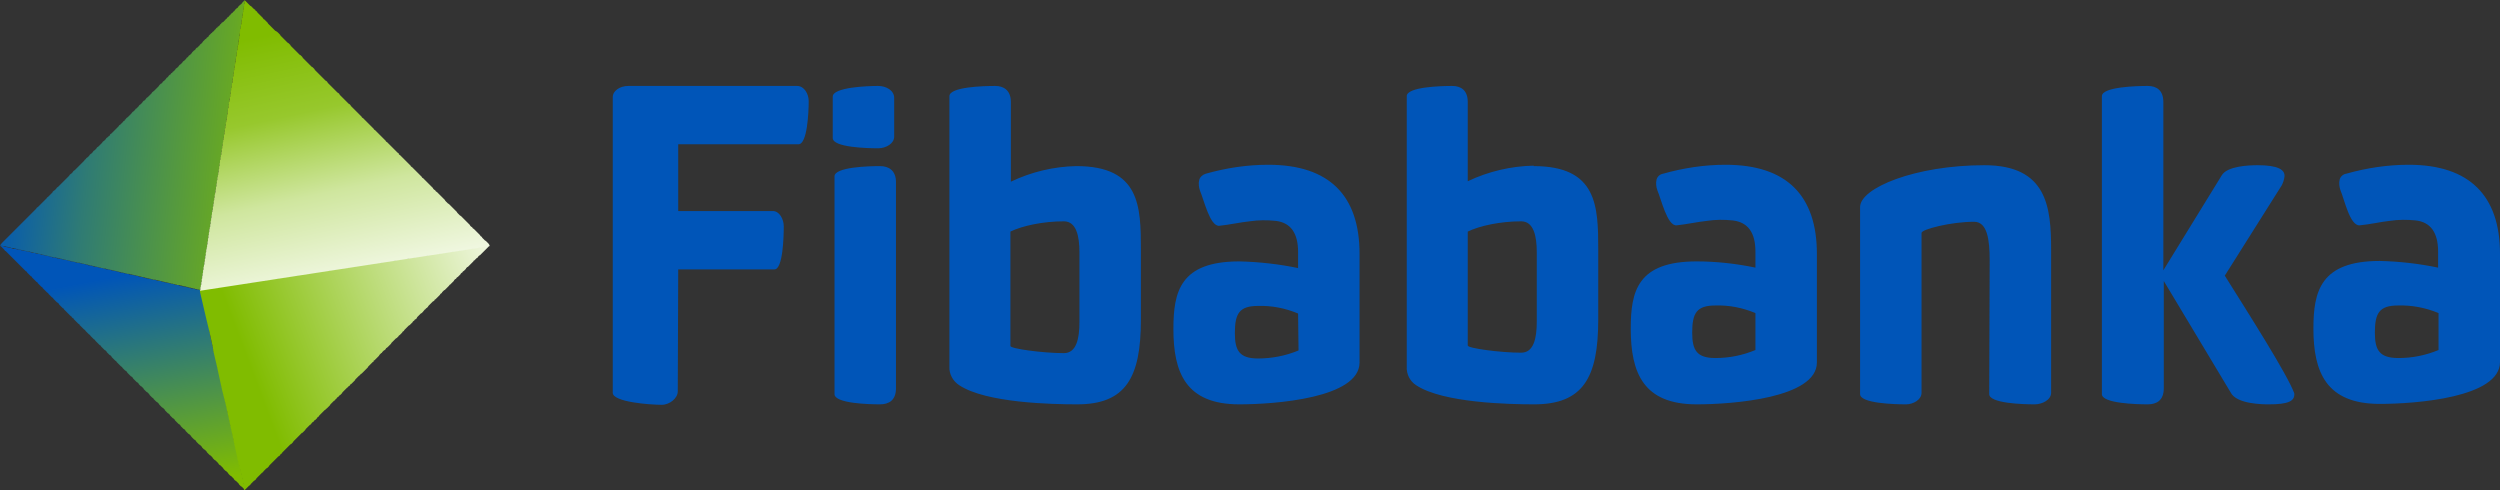 <?xml version="1.0" encoding="utf-8"?>
<svg id="fibabanka-logo" xmlns="http://www.w3.org/2000/svg" viewBox="0 0 561.4 110.1">
<rect x="0" y="0" width="561.4" height="110.1" fill="#333333" stroke="none"/>
<style type="text/css">
	.st0{fill:url(#mavi-yesil-2_1_);}
	.st1{fill:url(#mavi-yesil-1_1_);}
	.st2{fill:url(#yesil-beyaz-2_1_);}
	.st3{fill:url(#yesil-beyaz-1_1_);}
	.st4{fill:#0055B8;}
</style>
<linearGradient id="mavi-yesil-2_1_" gradientUnits="userSpaceOnUse" x1="23.78" y1="49.496" x2="34.98" y2="-10.404" gradientTransform="matrix(1 0 0 -1 0 112)">
	<stop  offset="0" style="stop-color:#0055B8"/>
	<stop  offset="0.8" style="stop-color:#80BC00"/>
</linearGradient>
<path id="mavi-yesil-2" class="st0" d="M55,109.9v-0.3l-0.1-0.2v-0.2l-0.1-0.2v-0.2l-0.1-0.2v-0.5l-0.1-0.2v-0.2l-0.1-0.2v-0.2
	l-0.1-0.2v-0.3l-0.1-0.2v-0.2l-0.1-0.2V106l-0.1-0.2v-0.2l-0.1-0.3v-0.2l-0.1-0.2v-0.2l-0.1-0.2v-0.2l-0.1-0.2v-0.3l-0.1-0.2v-0.2
	l-0.1-0.2v-0.4l-0.1-0.2v-0.3l-0.1-0.2v-0.2l-0.1-0.2v-0.2l-0.1-0.2V101l-0.1-0.2v-0.2l-0.1-0.2v-0.2l-0.1-0.2v-0.2l-0.1-0.3v-0.2
	l-0.1-0.2V99l-0.1-0.2v-0.2l-0.1-0.2V98l-0.1-0.2v-0.2l-0.1-0.2V97l-0.1-0.2v-0.3L52,96.3v-0.2l-0.1-0.2v-0.2l-0.1-0.2v-0.2L51.7,95
	v-0.2l-0.1-0.2v-0.2l-0.1-0.2V94l-0.1-0.3v-0.2l-0.1-0.2v-0.2l-0.1-0.2v-0.2l-0.1-0.2v-0.3L51,92v-0.4l-0.1-0.2v-0.2l-0.1-0.3v-0.2
	l-0.1-0.2v-0.2l-0.1-0.2v-0.2l-0.1-0.2v-0.3l-0.1-0.2V89l-0.1-0.2v-0.2l-0.1-0.2v-0.2l-0.1-0.3v-0.2L50,87.5v-0.2l-0.1-0.2v-0.2
	l-0.1-0.2v-0.5L49.7,86v-0.2l-0.1-0.2v-0.2l-0.1-0.2v-0.3l-0.1-0.2v-0.2l-0.1-0.2v-0.2l-0.1-0.2v-0.3l-0.1-0.1v-0.3L49,83v-0.2
	l-0.1-0.2v-0.2l-0.1-0.3V82l-0.1-0.3v-0.2l-0.1-0.2v-0.4l-0.1-0.3v-0.2l-0.1-0.2V80l-0.1-0.2v-0.2l-0.1-0.3v-0.2L48,79v-0.3
	l-0.1-0.2v-0.2l-0.1-0.2v-0.3l-0.1-0.2v-0.2l-0.1-0.2V77l-0.1-0.2v-0.2l-0.1-0.3v-0.2l-0.1-0.2v-0.2l-0.1-0.2V75l-0.1-0.3v-0.2
	L47,74.3v-0.2l0-0.1v-0.2l-0.1-0.3v-0.2l-0.1-0.2V73l-0.1-0.3v-0.2l-0.1-0.2V72l-0.1-0.2v-0.3h-0.1v-0.3L46.3,71v-0.2l-0.1-0.3v-0.2
	l-0.1-0.2v-0.4L46,69.5v-0.2l-0.1-0.1v-0.4l-0.1-0.2v-0.2l-0.1-0.2V68l-0.1-0.3v-0.2l-0.1-0.2v-0.1l-0.1-0.3v-0.2l-0.1-0.2v-0.3
	L45.2,66v-0.2l-0.1-0.2v-0.2L45,65.2L44.5,65H44l-0.5-0.2H43l-0.5-0.2L42,64.5l-0.5-0.1L41,64.3l-0.5-0.1L40,64h-0.5L39,63.8
	l-0.5-0.1L38,63.6l-0.5-0.1L37,63.4l-0.5-0.1L36,63.1h-0.5L35,62.9l-0.6-0.1l-0.5-0.1l-0.5-0.1l-0.5-0.1l-0.5-0.1l-0.5-0.2h-0.5
	L31,62l-0.5-0.1L30,61.8l-0.5-0.1L29,61.6l-0.5-0.2H28l-0.5-0.2H27L26.5,61L26,60.9l-0.5-0.1L25,60.7l-0.5-0.2h-0.6l-0.5-0.2
	l-0.5-0.1l-0.5-0.1L22,60l-0.6-0.1h-0.2l-0.3-0.1l-0.5-0.2h-0.5l-0.5-0.2l-0.5-0.1l-0.5-0.1l-0.5-0.1L17.4,59l-0.5-0.1l-0.5-0.2
	h-0.5l-0.5-0.2l-0.5-0.1l-0.6-0.1l-0.4-0.1l-0.6-0.1L12.8,58l-0.5-0.2h-0.5l-0.5-0.2l-0.5-0.1l-0.5-0.1l-0.5-0.1l-0.5-0.1L8.8,57
	H8.3l-0.5-0.2H7.3l-0.5-0.2l-0.5-0.1l-0.5-0.1l-0.5-0.1l-0.5-0.1L4.3,56H3.7v-0.1H3l-0.5-0.2L2,55.6l-0.5-0.1L1,55.4l-0.5-0.2H0
	l0.2,0.1l0.2,0.2l0.2,0.2l0.2,0.2L1,56.1l0.1,0.2l0.2,0.1l0.2,0.2l0.2,0.2L1.9,57l0.2,0.2l0.2,0.2l0.1,0.1l0.2,0.2l0.2,0.2L3,58.1
	l0.2,0.2l0.2,0.2l0.1,0.1l0.2,0.2L3.9,59l0.2,0.2l0.2,0.2l0.2,0.2l0.2,0.2l0.1,0.1L5,60.1l0.2,0.2l0.2,0.2l0.2,0.2l0.2,0.2L6,61
	l0.1,0.2l0.2,0.2l0.2,0.2l0.2,0.2L6.9,62l0.2,0.1l0.1,0.2l0.2,0.2l0.2,0.2l0.2,0.2L8,63.1l0.2,0.2l0.2,0.1l0.1,0.2l0.2,0.2L8.9,64
	l0.2,0.2l0.2,0.2l0.2,0.1l0.1,0.2l0.2,0.2l0.2,0.2l0.2,0.2l0.2,0.2l0.2,0.2l0.2,0.1l0.1,0.2l0.2,0.2l0.2,0.2l0.2,0.2l0.2,0.2
	l0.2,0.1l0.1,0.2l0.2,0.2l0.2,0.2l0.2,0.2l0.2,0.2L13,68l0.2,0.2l0.1,0.2l0.2,0.2l0.2,0.2l0.2,0.2l0.2,0.2l0.2,0.1l0.1,0.2l0.2,0.2
	l0.2,0.2l0.2,0.2l0.2,0.2l0.2,0.2l0.1,0.1l0.2,0.2l0.2,0.2H16l0.1,0.2l0.2,0.2l0.2,0.1l0.1,0.2l0.2,0.2l0.2,0.2l0.2,0.2l0.2,0.2
	l0.2,0.2l0.2,0.1l0.1,0.2l0.2,0.2l0.2,0.2l0.2,0.2l0.2,0.2l0.2,0.2l0.2,0.1l0.1,0.2l0.2,0.2l0.2,0.2l0.2,0.2l0.2,0.2l0.2,0.1
	l0.1,0.2l0.2,0.2l0.2,0.2l0.2,0.2l0.2,0.2l0.2,0.1l0.1,0.2l0.2,0.2l0.2,0.2l0.2,0.2l0.2,0.2l0.2,0.2l0.2,0.1l0.1,0.2l0.2,0.2
	l0.2,0.2l0.2,0.2l0.2,0.2l0.2,0.1l0.2,0.2l0.1,0.2l0.2,0.2l0.2,0.2l0.2,0.2l0.2,0.1L25,80l0.1,0.2l0.2,0.2l0.2,0.2l0.2,0.2l0.2,0.2
	l0.2,0.1l0.1,0.2l0.2,0.2l0.2,0.2l0.2,0.2l0.2,0.2l0.2,0.2l0.2,0.1l0.1,0.2l0.2,0.2l0.2,0.2l0.2,0.2l0.2,0.1l0.2,0.2l0.1,0.2
	l0.2,0.2l0.2,0.2l0.2,0.2l0.2,0.2l0.2,0.1l0.2,0.2l0.1,0.2l0.2,0.2l0.2,0.2l0.2,0.2l0.2,0.2l0.2,0.1l0.2,0.2l0.1,0.2l0.2,0.2
	l0.2,0.2l0.2,0.1L32,87l0.2,0.2l0.1,0.2l0.2,0.2l0.2,0.2l0.2,0.2l0.2,0.1l0.2,0.2l0.2,0.2l0.1,0.2l0.2,0.2l0.2,0.2l0.2,0.2l0.2,0.1
	l0.1,0.2l0.2,0.2l0.2,0.2l0.2,0.2l0.2,0.1l0.2,0.2l0.2,0.2l0.1,0.2l0.2,0.2l0.2,0.2l0.2,0.2l0.2,0.1l0.2,0.2L37,92l0.1,0.2l0.2,0.2
	l0.2,0.2l0.2,0.2l0.2,0.1l0.2,0.2l0.1,0.2l0.2,0.2l0.2,0.2l0.2,0.2L39,94l0.2,0.2l0.1,0.2l0.2,0.2l0.2,0.2l0.2,0.2l0.2,0.2l0.2,0.1
	l0.2,0.2l0.1,0.2l0.2,0.2l0.2,0.2l0.2,0.2l0.2,0.1l0.2,0.2l0.1,0.2l0.2,0.2l0.2,0.2l0.2,0.2l0.2,0.1l0.2,0.2l0.2,0.2l0.1,0.2
	l0.2,0.2l0.2,0.2l0.2,0.2l0.2,0.1L44,99l0.1,0.2l0.2,0.2l0.2,0.2l0.2,0.2l0.2,0.1l0.2,0.2l0.2,0.2l0.1,0.2l0.2,0.2l0.2,0.2L46,101
	l0.2,0.2l0.2,0.2l0.1,0.2l0.2,0.2l0.2,0.2l0.2,0.2l0.2,0.1l0.2,0.2l0.2,0.2l0.1,0.2l0.2,0.2l0.2,0.2l0.2,0.1l0.2,0.2l0.2,0.2L49,104
	l0.1,0.2l0.2,0.2l0.2,0.1l0.2,0.2l0.2,0.2l0.2,0.2l0.1,0.2l0.2,0.2l0.2,0.2l0.2,0.1L51,106l0.2,0.2l0.1,0.2l0.2,0.2l0.2,0.2l0.2,0.1
	l0.2,0.2l0.2,0.2l0.2,0.2l0.1,0.2l0.2,0.2L53,108l0.2,0.2l0.2,0.2l0.2,0.2l0.1,0.2l0.2,0.2l0.2,0.2l0.2,0.1l0.2,0.2l0.2,0.2l0.1,0.2
	l0.2,0.2L55,109.9L55,109.9z"/>
<linearGradient id="mavi-yesil-1_1_" gradientUnits="userSpaceOnUse" x1="-1.7" y1="85.098" x2="72.3" y2="76.998" gradientTransform="matrix(1 0 0 -1 0 112)">
	<stop  offset="0" style="stop-color:#0055B8"/>
	<stop  offset="0.1" style="stop-color:#0D60A5"/>
	<stop  offset="0.3" style="stop-color:#2F7B74"/>
	<stop  offset="0.7" style="stop-color:#66A726"/>
	<stop  offset="0.8" style="stop-color:#80BC00"/>
</linearGradient>
<path id="mavi-yesil-1" class="st1" d="M55,0l-0.2,0.2l-0.1,0.1l-0.3,0.3l-0.2,0.3L54,1v0.1h-0.1l-0.3,0.3l-0.1,0.1l-0.1,0.2
	l-0.3,0.2l-0.3,0.3l-0.2,0.3l-0.3,0.2v0.1L52,3l-0.2,0.2l-0.1,0.2l-0.2,0.1l-0.2,0.3l-0.2,0.1L51,4l-0.1,0.2l-0.2,0.1l-0.2,0.3
	l-0.2,0.1v0.1L50,5l-0.2,0.1l-0.2,0.3l-0.2,0.1v0.1l-0.2,0.2l-0.1,0.1L48.9,6l-0.1,0.2h-0.1l-0.2,0.2l-0.1,0.2h-0.1L48,7l-0.3,0.2
	l-0.1,0.2h-0.1l-0.3,0.3L46.9,8v0.1l-0.2,0.2l-0.3,0.2l-0.1,0.2l-0.2,0.1L45.9,9l-0.3,0.3l-0.2,0.3l-0.3,0.3L44.9,10v0.1l-0.3,0.3
	l-0.3,0.3h-0.1L44,10.9l-0.2,0.3l-0.3,0.2l-0.3,0.3L43,12l-0.3,0.3l-0.3,0.2l-0.2,0.3L41.9,13l-0.1,0.2l-0.1,0.1l-0.3,0.3l-0.3,0.2
	l-0.2,0.3l-0.3,0.3l-0.3,0.2l-0.2,0.3l-0.3,0.3l-0.3,0.2l-0.2,0.3L39,16l-0.3,0.2v0.2h-0.2l-0.3,0.4h-0.1L37.9,17l-0.2,0.3l-0.3,0.2
	l-0.2,0.3l-0.3,0.3l-0.1,0.1l-0.2,0.1l-0.1,0.2l-0.1,0.1l-0.2,0.2h-0.1l-0.3,0.3l-0.2,0.3l-0.3,0.3l-0.2,0.2l-0.3,0.3l-0.2,0.2
	l-0.4,0.3L34,21l-0.2,0.2l-0.3,0.3l-0.3,0.3L32.9,22l-0.2,0.3l-0.3,0.3h-0.1l-0.2,0.2l-0.2,0.3l-0.3,0.3l-0.3,0.2l-0.2,0.3l-0.3,0.3
	l-0.2,0.2h-0.1l-0.2,0.3L30,25l-0.2,0.1v0.1h-0.1l-0.2,0.3l-0.2,0.2L29,26l-0.3,0.3l-0.3,0.2l-0.2,0.3L28,26.9v0.2l-0.3,0.1v0.1
	l-0.3,0.3l-0.3,0.3L27,28l-0.2,0.1l-0.2,0.3l-0.3,0.3l-0.1,0.1l-0.1,0.1l-0.3,0.3l-0.3,0.3l-0.2,0.2L25,30l-0.3,0.2v0.2l-0.2,0.1
	l-0.3,0.3L23.9,31l-0.2,0.3l-0.3,0.3l-0.3,0.2l-0.2,0.3l-0.3,0.3l-0.2,0.2l-0.3,0.3l-0.3,0.2l-0.2,0.3l-0.3,0.3L21,33.9l-0.2,0.3
	l-0.3,0.3l-0.3,0.2L20,35l-0.3,0.3l-0.3,0.2l-0.2,0.3h-0.1l-0.2,0.3l-0.2,0.2l-0.3,0.3l-0.3,0.3l-0.2,0.2l-0.3,0.3l-0.3,0.3
	l-0.2,0.2l-0.3,0.3l-0.3,0.2l-0.2,0.3L16,39l-0.3,0.2l-0.2,0.3l-0.3,0.3L15,40l-0.3,0.3l-0.3,0.3l-0.1,0.1l-0.1,0.1l-0.3,0.3
	l-0.3,0.3l-0.2,0.2l-0.3,0.3L13,42l-0.2,0.1l-0.2,0.3l-0.3,0.3L12,42.9l-0.2,0.2v0.1l-0.3,0.3l-0.2,0.2L11,44l-0.3,0.3h-0.1
	l-0.1,0.2l-0.3,0.3l-0.3,0.3l-0.2,0.2l-0.2,0.2l-0.4,0.4l-0.2,0.2l-0.3,0.3l-0.1,0.1l-0.2,0.1l-0.2,0.3l-0.3,0.3l-0.2,0.2l-0.3,0.3
	L7,48l-0.2,0.2l-0.3,0.3l-0.3,0.3L6,49l-0.3,0.3l-0.3,0.3l-0.2,0.2l-0.3,0.3l-0.3,0.3l-0.2,0.2l-0.3,0.3l-0.2,0.2l-0.2,0.2l-0.1,0.1
	l-0.3,0.3l-0.2,0.2l-0.3,0.3l-0.3,0.3l-0.2,0.2L2,53l-0.3,0.3l-0.2,0.2l-0.3,0.3l-0.3,0.3l-0.2,0.2l-0.3,0.3l-0.2,0.3l-0.3,0.2h0.2
	l0.2,0.1h0.2l0.3,0.1h0.4l0.2,0.1h0.2l0.2,0.1h0.3l0.1,0.1h0.3v0.1H3l0.2,0.1h0.2l0.3,0.1h0.2L4.1,56h0.2l0.2,0.1h0.2L5,56.2h0.2
	l0.2,0.1h0.2l0.2,0.1H6l0.2,0.1h0.5l0.2,0.1H7l0.2,0.1h0.2l0.3,0.1H8l0.2,0.1h0.2L8.6,57h0.2L9,57.1h0.3l0.2,0.1h0.2l0.2,0.1h0.2
	l0.2,0.1h0.2l0.3,0.1H11l0.2,0.1h0.2l0.2,0.1h0.2l0.3,0.1h0.4l0.2,0.1h0.2l0.2,0.1h0.2l0.3,0.1h0.2l0.2,0.1h0.2l0.2,0.1h0.2l0.3,0.1
	h0.2l0.2,0.1h0.2l0.2,0.1h0.2l0.2,0.1h0.3l0.2,0.1h0.2l0.2,0.1h0.2l0.2,0.1h0.5l0.2,0.1h0.2l0.2,0.1h0.2l0.2,0.1h0.3l0.2,0.1h0.2
	l0.2,0.1H20l0.2,0.1h0.3l0.2,0.1h0.2l0.2,0.1h0.2l0.2,0.1h0.2L22,60h0.2l0.2,0.1h0.2l0.2,0.1H23l0.3,0.1h0.4l0.2,0.1h0.2l0.2,0.1
	h0.2l0.3,0.1H25l0.2,0.1h0.2l0.2,0.1h0.2l0.3,0.1h0.2l0.2,0.1h0.2l0.2,0.1h0.2l0.2,0.1h0.3l0.2,0.1H28l0.2,0.1h0.2l0.2,0.1h0.5
	l0.2,0.1h0.2l0.2,0.1h0.2l0.2,0.1h0.3l0.2,0.1h0.2L31,62h0.2l0.2,0.1h0.2l0.3,0.1h0.2l0.2,0.1h0.2l0.2,0.1h0.2l0.3,0.1h0.2l0.2,0.1
	h0.2l0.2,0.1h0.2l0.2,0.1h0.5l0.2,0.1h0.2l0.2,0.1h0.2l0.3,0.1h0.2l0.2,0.1h0.2l0.2,0.1H37l0.2,0.1h0.3l0.2,0.1h0.2l0.2,0.1h0.2
	l0.2,0.1h0.3l0.2,0.1h0.2l0.2,0.1h0.2l0.2,0.1h0.5l0.2,0.1h0.2l0.2,0.1h0.2l0.2,0.1h0.3l0.2,0.1H42l0.2,0.1h0.2l0.2,0.1h0.2l0.3,0.1
	h0.2l0.2,0.1h0.2l0.2,0.1h0.2l0.3,0.1h0.2l0.2,0.1H45L55,0z"/>
<linearGradient id="yesil-beyaz-2_1_" gradientUnits="userSpaceOnUse" x1="35.768" y1="19.084" x2="142.368" y2="59.184" gradientTransform="matrix(1 0 0 -1 0 112)">
	<stop  offset="0.2" style="stop-color:#80BC00"/>
	<stop  offset="0.8" style="stop-color:#FFFFFF"/>
</linearGradient>
<path id="yesil-beyaz-2" class="st2" d="M110,55.1l-0.7,0.1h-0.2l-0.8,0.2l-0.8,0.1h-0.2l-0.6,0.1h-0.2l-0.8,0.2l-0.8,0.1l-1,0.1
	h-0.2l-0.6,0.2h-0.2l-0.6,0.1H102l-0.6,0.2h-1l-0.2,0.1h-0.1l-0.7,0.1h-0.1l-0.7,0.2h-0.8L97.5,57l-0.7,0.1h-0.1L96,57.3h-0.2
	L95,57.4h0l-0.7,0.1h-0.1l-0.8,0.2h-0.1l-0.8,0.1h-0.1L91.7,58h-1v0.1h-0.1l-0.7,0.1h-0.1l-0.9,0.2l-1.6,0.2h-0.4l-0.6,0.2h-0.2
	l-0.6,0.1h-0.3L84.6,59h-0.3l-0.6,0.2h-0.2l-0.7,0.1h-0.2l-0.7,0.2H81l-0.2,0.1L80,59.7l0,0l-0.7,0.2h-0.8L78.3,60l-0.8,0.1h-0.1
	l-0.7,0.2h-0.2l-0.8,0.1l-0.8,0.1h-0.1L74,60.7h-0.1l-0.8,0.1H73l-0.7,0.1h-0.1l-1,0.2h-0.1l-0.6,0.1h-0.3l-0.6,0.1h-0.2l-0.1,0.1
	l-0.6,0.1h-0.2l-0.6,0.1h-0.3l-0.7,0.2h-0.2l-0.6,0.1h-0.2L65.1,62h-0.2l-0.7,0.2H64l-0.6,0.1h-0.2l-0.8,0.2h-0.9v0.1h-0.1l-0.8,0.1
	h-0.1l-0.8,0.2H59V63h-0.1l-0.8,0.1H58l-0.8,0.2l-0.9,0.1l-0.8,0.1h-0.3l-0.6,0.2h-0.3l-0.6,0.1h-0.2l-0.6,0.1h-0.3l-0.8,0.2h-0.1
	L51,64.2h0l-0.7,0.1H50l-0.8,0.2H49l-0.7,0.1h-0.1l-0.8,0.2h-0.1l-0.8,0.1h-0.1L45.6,65h-0.1l-0.6,0.2v0.3l1.4,6l0.8,3.3l0.7,3.2
	l0.1,0.8l0.8,3.4l0.5,2.3l0.7,3.2l0.8,3.2l0.7,3.2l0.7,3.2l0.7,3.3l0.4,1.8l0.3,1.4l0.8,3.2l0.6,3l0.2-0.1l0.2-0.2l0.2-0.2l0.2-0.2
	l0.2-0.2l0.3-0.2l0.1-0.2l0.2-0.2l0.2-0.2l0.1-0.1L57,108l0.3-0.2l0.2-0.2l0.1-0.2l0.2-0.2L58,107l0.2-0.2l0.2-0.2l0.2-0.2l0.3-0.3
	H59l0.2-0.3l0.2-0.2l0.2-0.2l0.2-0.2l0.2-0.1l0.2-0.2l0.2-0.2l0.1-0.2l0.2-0.2l0.2-0.2l0.2-0.2l0.2-0.2l0.2-0.2l0.2-0.2l0.2-0.2
	l0.2-0.2l0.2-0.2l0.2-0.2l0.2-0.1l0.2-0.2L63,102l0.3-0.2l0.1-0.2l0.2-0.2l0.2-0.2L64,101l0.2-0.2l0.2-0.2l0.2-0.2l0.2-0.2L65,100
	l0.2-0.2l0.2-0.1l0.2-0.2l0.2-0.2l0.1-0.2l0.2-0.2l0.2-0.2l0.2-0.2l0.2-0.2l0.2-0.2l0.2-0.2l0.2-0.2l0.2-0.2l0.2-0.2l0.1-0.1h0.1
	l0.2-0.2l0.2-0.2l0.2-0.2l0.2-0.3l0.1-0.1L69,96l0.2-0.2l0.2-0.2l0.2-0.2l0.2-0.1L70,95l0.2-0.2l0.2-0.1l0.2-0.3l0.2-0.1l0.2-0.2
	l0.2-0.2l0.1-0.2l0.3-0.2l0.1-0.2l0.2-0.2l0.2-0.2l0.2-0.2l0.2-0.2l0.2-0.2l0.2-0.2l0.2-0.1l0.1-0.2h0.1l0.2-0.2l0.2-0.2l0.2-0.2
	l0.2-0.2l0.1-0.2l0.2-0.2l0.2-0.2l0.2-0.2L75,90l0.2-0.1l0.2-0.3h0.1l0.1-0.2l0.2-0.2l0.3-0.2v-0.1l0.3-0.2l0.2-0.2l0.2-0.2l0.1-0.2
	l0.2-0.2l0.2-0.2l0.2-0.2l0.2-0.2L78,87h0.1l0.2-0.3h0.1l0.2-0.2v-0.1l0.3-0.2l0.2-0.2l0.2-0.2l0.2-0.2l0.2-0.2l0.1-0.2L80,85
	l0.2-0.2l0.2-0.2l0.3-0.3h0.1L81,84l0.2-0.1l0.2-0.2l0.2-0.2l0.2-0.2l0.2-0.2l0.2-0.2l0.2-0.2l0.2-0.2l0.1-0.2l0.2-0.2l0.2-0.2
	l0.2-0.2l0.2-0.2l0.2-0.2l0.2-0.1V81l0.2-0.1l0.2-0.2l0.2-0.2l0.2-0.2l0.2-0.2l0.2-0.2l0.1-0.2l0.2-0.2l0.2-0.2l0.2-0.1v-0.1
	l0.2-0.2l0.2-0.2l0.2-0.1l0.2-0.2l0.1-0.2L87,78l0.2-0.2l0.2-0.2l0.2-0.2l0.2-0.2l0.1-0.2l0.2-0.2l0.2-0.2l0.2-0.2l0.2-0.2l0.2-0.2
	l0.2-0.1l0.2-0.2l0.2-0.2l0.1-0.2h0.1l0.2-0.2l0.2-0.2l0.2-0.2l0.1-0.2l0.3-0.2l0.1-0.2l0.2-0.2l0.2-0.2l0.2-0.2l0.2-0.2l0.2-0.2
	L92,73l0.2-0.2l0.2-0.2l0.3-0.3v-0.1L93,72l0.2-0.3h0.2l0.2-0.3l0.1-0.2l0.2-0.2l0.2-0.2l0.2-0.2l0.2-0.2l0.2-0.1l0.2-0.2l0.5-0.6
	l0.2-0.1v-0.1l0.3-0.2l0.2-0.2l0.1-0.2l0.2-0.2l0.2-0.2l0.2-0.2l0.2-0.2l0.2-0.2l0.2-0.1l0.2-0.2v-0.1l0.2-0.1L98,67l0.2-0.2
	l0.2-0.2l0.2-0.2l0.2-0.2l0.1-0.2l0.3-0.2l0.1-0.2l0.2-0.2l0.2-0.2l0.2-0.1l0.2-0.2l0.2-0.2l0.2-0.2l0.2-0.2l0.2-0.2V64l0.2-0.1
	l0.2-0.2l0.2-0.2l0.2-0.2l0.2-0.2l0.1-0.2l0.2-0.2l0.2-0.1l0.2-0.3l0.2-0.1L103,62l0.2-0.2l0.2-0.2l0.1-0.2l0.4-0.3V61l0.3-0.2
	l0.2-0.2l0.2-0.2l0.1-0.2l0.2-0.2l0.2-0.1l0.2-0.2l0.2-0.2l0.2-0.2l0.2-0.2l0.2-0.2l0.2-0.2l0.1-0.2h0.1l0.2-0.2l0.2-0.2L107,58v0
	l0.3-0.2l0.1-0.2l0.2-0.2l0.2-0.1l0.2-0.2l0.2-0.2l0.2-0.2l0.2-0.2l0.2-0.2l0.2-0.2l0.1-0.1l0.2-0.2l0.3-0.3l0.2-0.3h0.1L110,55.1z"
	/>
<linearGradient id="yesil-beyaz-1_1_" gradientUnits="userSpaceOnUse" x1="63.909" y1="114.58" x2="83.609" y2="22.98" gradientTransform="matrix(1 0 0 -1 0 112)">
	<stop  offset="0.1" style="stop-color:#80BC00"/>
	<stop  offset="0.3" style="stop-color:#97C82D"/>
	<stop  offset="0.5" style="stop-color:#CFE69E"/>
	<stop  offset="0.8" style="stop-color:#FFFFFF"/>
</linearGradient>
<path id="yesil-beyaz-1" class="st3" d="M109.9,55l-0.2-0.3l-0.2-0.2l-0.2-0.2l-0.2-0.2l-0.2-0.1l-0.2-0.2l-0.2-0.2l-0.2-0.2
	l-0.1-0.2l-0.3-0.2l-0.1-0.2l-0.2-0.2l-0.2-0.2l-0.2-0.2L107,52l-0.2-0.2l-0.2-0.2l-0.2-0.2l-0.2-0.1L106,51l-0.2-0.1l-0.2-0.2
	l-0.1-0.2l-0.2-0.2l-0.2-0.2l-0.2-0.2l-0.2-0.2l-0.2-0.2l-0.2-0.2l-0.2-0.2l-0.2-0.2l-0.2-0.2l-0.2-0.2l-0.2-0.1l-0.2-0.2l-0.2-0.2
	l-0.2-0.2l-0.1-0.2l-0.2-0.2l-0.2-0.2L102,47l-0.2-0.2l-0.2-0.2l-0.2-0.2l-0.2-0.2L101,46l-0.2-0.2l-0.2-0.1l-0.2-0.2l-0.2-0.2
	l-0.2-0.2l-0.1-0.2l-0.2-0.2l-0.2-0.2l-0.2-0.2l-0.2-0.2l-0.2-0.2l-0.2-0.2l-0.2-0.2l-0.2-0.2l-0.2-0.2L97.9,43l-0.2-0.3l-0.2-0.1
	l-0.2-0.2l-0.1-0.2L97,42l-0.2-0.2l-0.2-0.2l-0.2-0.2l-0.2-0.2L96,41l-0.2-0.2l-0.2-0.2l-0.2-0.2l-0.2-0.2L95,40l-0.2-0.1l-0.1-0.2
	l-0.2-0.2l-0.2-0.2l-0.2-0.2l-0.2-0.2l-0.2-0.2l-0.2-0.2l-0.2-0.2l-0.2-0.2l-0.2-0.2l-0.2-0.2l-0.2-0.2l-0.2-0.1l-0.1-0.2L92,37
	l-0.2-0.2l-0.2-0.2l-0.2-0.2l-0.2-0.2L91,36l-0.2-0.2l-0.2-0.2l-0.2-0.2l-0.2-0.2L90,35l-0.2-0.2l-0.2-0.1l-0.1-0.3l-0.2-0.1
	l-0.2-0.2l-0.2-0.2l-0.2-0.2l-0.2-0.2l-0.2-0.2l-0.2-0.2l-0.2-0.2l-0.2-0.2l-0.2-0.2l-0.2-0.2l-0.2-0.2l-0.2-0.2l-0.2-0.1l-0.1-0.2
	l-0.2-0.2l-0.2-0.2L86,31l-0.2-0.2l-0.2-0.2l-0.2-0.2l-0.2-0.2L85,30l-0.2-0.2l-0.2-0.2l-0.2-0.2l-0.2-0.2L84,29.1l-0.1-0.2
	l-0.2-0.2l-0.2-0.2l-0.2-0.2l-0.2-0.2l-0.2-0.2l-0.2-0.2l-0.2-0.2l-0.2-0.2l-0.2-0.2l-0.2-0.2l-0.2-0.2l-0.2-0.2l-0.2-0.1l-0.1-0.2
	L81,26l-0.2-0.2l-0.2-0.2l-0.2-0.2l-0.2-0.2L80,25l-0.2-0.2l-0.2-0.2l-0.2-0.2l-0.2-0.2L79,24l-0.2-0.2l-0.1-0.2l-0.2-0.2l-0.2-0.1
	l-0.2-0.2l-0.2-0.2l-0.2-0.2l-0.2-0.2l-0.2-0.2l-0.2-0.2l-0.2-0.2l-0.2-0.2l-0.2-0.2l-0.2-0.2l-0.1-0.2L76,20.9l-0.2-0.1l-0.2-0.2
	l-0.2-0.2l-0.2-0.2L75,20l-0.2-0.2l-0.2-0.2l-0.2-0.2l-0.2-0.2L74,19l-0.2-0.2l-0.2-0.2l-0.1-0.2l-0.2-0.2l-0.2-0.1l-0.2-0.2
	l-0.2-0.2l-0.2-0.2l-0.2-0.2l-0.2-0.2l-0.2-0.2l-0.2-0.2l-0.2-0.2l-0.2-0.2l-0.2-0.2l-0.2-0.2l-0.2-0.2l-0.1-0.2l-0.2-0.2l-0.2-0.2
	L70,15l-0.2-0.2l-0.2-0.2l-0.2-0.2l-0.2-0.2L69,14l-0.2-0.2l-0.2-0.2l-0.2-0.2l-0.2-0.2L68,13l-0.1-0.2l-0.2-0.2l-0.2-0.2l-0.2-0.1
	l-0.2-0.2l-0.2-0.2l-0.2-0.2l-0.2-0.2l-0.2-0.2l-0.2-0.2l-0.2-0.2l-0.2-0.2l-0.2-0.2l-0.2-0.2l-0.1-0.2L65,9.9l-0.2-0.2l-0.2-0.1
	l-0.2-0.2l-0.2-0.2L64,9l-0.2-0.2l-0.2-0.2l-0.2-0.2l-0.2-0.2L63,8l-0.1-0.2l-0.2-0.2l-0.2-0.2l-0.2-0.2L62,7l-0.2-0.1l-0.2-0.2
	l-0.2-0.2l-0.2-0.2L61,6.1l-0.2-0.2l-0.2-0.2l-0.2-0.2l-0.2-0.2l-0.1-0.2L60,5l-0.2-0.2l-0.2-0.2l-0.2-0.2l-0.2-0.1L59,4l-0.2-0.2
	l-0.2-0.2l-0.2-0.2l-0.2-0.2L58,3l-0.2-0.2l-0.1-0.2l-0.3-0.2l-0.1-0.2L57,2l-0.2-0.2l-0.2-0.2l-0.2-0.2l-0.2-0.1L56,1.1l-0.2-0.2
	l-0.2-0.2l-0.2-0.2l-0.2-0.2L55,0.1V0v0.1l-0.1,0.2v0.5L54.8,1v0.5l-0.1,0.2V2l-0.1,0.3v0.4L54.5,3v0.4l-0.1,0.2V4l-0.1,0.2v0.5
	l-0.1,0.2v0.5l-0.1,0.2V6L54,6.2v0.2l-0.1,0.2v0.5l-0.1,0.2V8l-0.1,0.2v0.5l-0.1,0.2v0.4l-0.1,0.3V10l-0.1,0.3v0.2l-0.1,0.2v0.5
	l-0.1,0.2v0.5l-0.1,0.2v0.4L53,12.8v0.4l-0.1,0.3v0.4l-0.1,0.2v0.3l-0.1,0.2v0.5l-0.1,0.2v0.4L52.5,16v0.4l-0.1,0.3v0.4l-0.1,0.2
	v0.5L52.2,18v0.5l-0.1,0.2v0.2L52,19.2v0.4l-0.1,0.2v0.5l-0.1,0.2V21l-0.1,0.2v0.5l-0.1,0.2v0.5l-0.1,0.2v0.2L51.4,23v0.5l-0.1,0.2
	v0.5l-0.1,0.2v0.5l-0.1,0.2v0.5L51,25.8v0.4l-0.1,0.3v0.4l-0.1,0.2v0.3l-0.1,0.2v0.5l-0.1,0.2v0.4L50.5,29v0.4l-0.1,0.3v0.4
	l-0.1,0.2v0.5L50.2,31v0.3l-0.1,0.2v0.4L50,32.2v0.4l-0.1,0.3v0.4l-0.1,0.2V34l-0.1,0.2v0.5l-0.1,0.2v0.2l-0.1,0.3v0.4L49.4,36v0.5
	l-0.1,0.2v0.5l-0.1,0.2v0.5l-0.1,0.2v0.5L49,38.8v0.4l-0.1,0.3v0.2l-0.1,0.2v0.5l-0.1,0.2v0.5l-0.1,0.2v0.5L48.5,42v0.4l-0.1,0.3
	v0.4l-0.1,0.3v0.2l-0.1,0.2v0.5l-0.1,0.2v0.4L48,45.2v0.4l-0.1,0.3v0.4l-0.1,0.2V47l-0.1,0.2v0.3l-0.1,0.2v0.4l-0.1,0.3v0.4
	l-0.1,0.3v0.4l-0.1,0.2v0.5l-0.1,0.2v0.5l-0.1,0.2v0.2L47,51.6V52l-0.1,0.3v0.4l-0.1,0.2v0.5l-0.1,0.2v0.5l-0.1,0.2v0.5L46.5,55v0.4
	l-0.1,0.3v0.2l-0.1,0.2v0.5l-0.1,0.2v0.5l-0.1,0.2V58L46,58.2v0.4l-0.1,0.3v0.4l-0.1,0.3v0.2L45.7,60v0.5l-0.1,0.2v0.5l-0.1,0.2v0.4
	l-0.1,0.3v0.4l-0.1,0.2v0.5l-0.1,0.2v0.5l-0.1,0.2v0.2L45,64.6V65l-0.1,0.3l65-10L109.9,55L109.9,55z"/>
<path id="fibabanka" class="st4" d="M284.8,37c-4.7,0-9.4,0.7-14,2c-0.7,0.2-1.3,0.7-1.5,1.4c-0.2,0.8-0.1,1.7,0.2,2.5
	c0.8,1.8,2.2,8,4.3,7.8s4.8-0.8,6.8-1c2-0.3,3.9-0.3,5.9-0.1c3.3,0.4,5,2.7,5,7v3.6c-4.3-0.9-8.8-1.4-13.2-1.5
	c-13.3,0-14.8,6.8-14.8,15.2c0,9.8,2.8,16.9,14.8,16.9c8,0,27-1.4,27-9.4V57C305.3,44,298.6,37,284.8,37L284.8,37z M291.6,78.7
	c-2.9,1.2-6,1.8-9.1,1.8c-4.2,0-5.2-1.8-5.2-5.7c0-4.4,1-6.1,5.2-6.1c3.1-0.1,6.1,0.5,9,1.7L291.6,78.7z M241.7,37.3
	c-5.1,0.1-10.1,1.3-14.7,3.5V22.9c0-2.6-1.6-3.6-3.5-3.6c-2.6,0-10.3,0.2-10.3,2.3v60.7c-0.1,1.7,0.8,3.3,2.2,4.2
	c6,4,20.9,4.3,26.5,4.3c10.9,0,14.3-6,14.3-19V56.1C256.2,46.3,256,37.3,241.7,37.3z M242.4,72.3c0,3.8-0.7,7-3.5,7
	c-4.7,0-12-1-12-1.6V52c2.7-1.3,7.3-2.3,12-2.3c2.8,0,3.5,3.3,3.5,7V72.3z M485.8,60.7l13.1-21.3c1.2-2.1,6-2.3,8.1-2.3
	c4.5,0,6.2,1,6,2.6c-0.1,0.7-0.3,1.3-0.6,1.9l-12.8,20.3c5.2,8.3,14,22.1,15.6,26.4c0.2,1.8-1.4,2.5-5.7,2.5c-1.2,0-7.3,0-8.6-2.7
	l-15-25v24.1c0,2.7-1.6,3.6-3.6,3.6c-2.5,0-10.3-0.2-10.3-2.3V21.6c0-2.1,7.8-2.3,10.3-2.3c2,0,3.5,1,3.5,3.6V60.7z M446.8,58.5
	c0-4.6-0.5-8.7-3.5-8.7c-5.2,0-11.8,1.7-11.8,2.5v35.9c0,1.6-1.9,2.6-3.5,2.6c-2.5,0-10.3-0.2-10.3-2.3v-42c0-4.3,12.4-9.4,27.9-9.4
	c14.1,0,15,9.4,15,19v32.1c0,1.6-2,2.6-3.7,2.6c-2.5,0-10.2-0.2-10.2-2.3L446.8,58.5z M187,31v-9.3c0-2.1,7.7-2.4,10.2-2.4
	c1.8,0,3.6,1,3.6,2.7v8.7c0,1.5-1.8,2.6-3.6,2.6C194.7,33.3,187,33.1,187,31z M201.2,41v46.2c0,2.7-1.6,3.6-3.6,3.6
	c-2.5,0-10.2-0.2-10.2-2.3V39.6c0-2.1,7.7-2.3,10.2-2.3c2,0,3.6,1,3.6,3.6V41z M152.2,87.9c0,1.5-1.8,3-3.6,3c-2.6,0-11-0.6-11-2.7
	V21.8c0-1.4,1.6-2.5,3.5-2.5H179c1.6,0,2.6,1.8,2.6,3.4c0,2.5-0.3,9.7-2.3,9.7h-27v15h21.3c1.4,0,2.4,1.8,2.4,3.4
	c0,2.5-0.2,9.7-2.1,9.7h-21.6L152.2,87.9z M387.5,37c-4.7,0-9.4,0.7-14,2c-0.7,0.1-1.3,0.6-1.5,1.3c-0.2,0.8-0.1,1.7,0.2,2.5
	c0.8,1.8,2.2,8,4.3,7.8s4.8-0.8,6.8-1c1.9-0.3,3.9-0.3,5.8-0.1c3.4,0.4,5.1,2.7,5.1,7v3.6c-4.3-0.9-8.8-1.4-13.2-1.4
	c-13.3,0-14.8,6.7-14.8,15.1c0,9.9,2.8,17,14.8,17c8,0,27-1.4,27-9.4V57C408,44,401.3,37,387.5,37L387.5,37z M394.2,78.6
	c-2.9,1.2-5.9,1.8-9,1.8c-4.2,0-5.2-1.8-5.2-5.7c0-4.4,1-6.1,5.2-6.1c3.1-0.1,6.1,0.5,9,1.7V78.6z M344.4,37.2
	c-5.1,0.1-10.2,1.3-14.8,3.5V22.9c0-2.6-1.5-3.6-3.5-3.6c-2.5,0-10.2,0.2-10.2,2.3v60.7c-0.1,1.7,0.7,3.3,2.1,4.2
	c6,4,21,4.3,26.5,4.3c11,0,14.4-6,14.4-19V56.1c0-9.8-0.2-18.8-14.5-18.8V37.2z M345.1,72.2c0,3.8-0.7,7-3.5,7c-4.7,0-12-1-12-1.6
	V52c2.7-1.3,7.3-2.3,12-2.3c2.8,0,3.5,3.3,3.5,7V72.2z M540.9,37c-4.7,0-9.4,0.7-14,2c-0.7,0.1-1.3,0.6-1.5,1.3
	c-0.2,0.8-0.1,1.7,0.2,2.5c0.8,1.8,2.1,8,4.3,7.8s4.8-0.8,6.7-1c2-0.3,3.9-0.3,5.9-0.1c3.3,0.4,5,2.7,5,7v3.6
	c-4.3-0.9-8.7-1.4-13.1-1.5c-13.3,0-14.9,6.8-14.9,15.2c0,9.8,2.9,16.9,14.9,16.9c8,0,27-1.4,27-9.4V57C561.4,44,554.6,37,540.9,37
	L540.9,37z M547.6,78.6c-2.9,1.2-5.9,1.8-9,1.8c-4.3,0-5.3-1.8-5.3-5.7c0-4.4,1-6.1,5.2-6.1c3.1-0.1,6.2,0.5,9.1,1.7V78.6z"/>
</svg>
